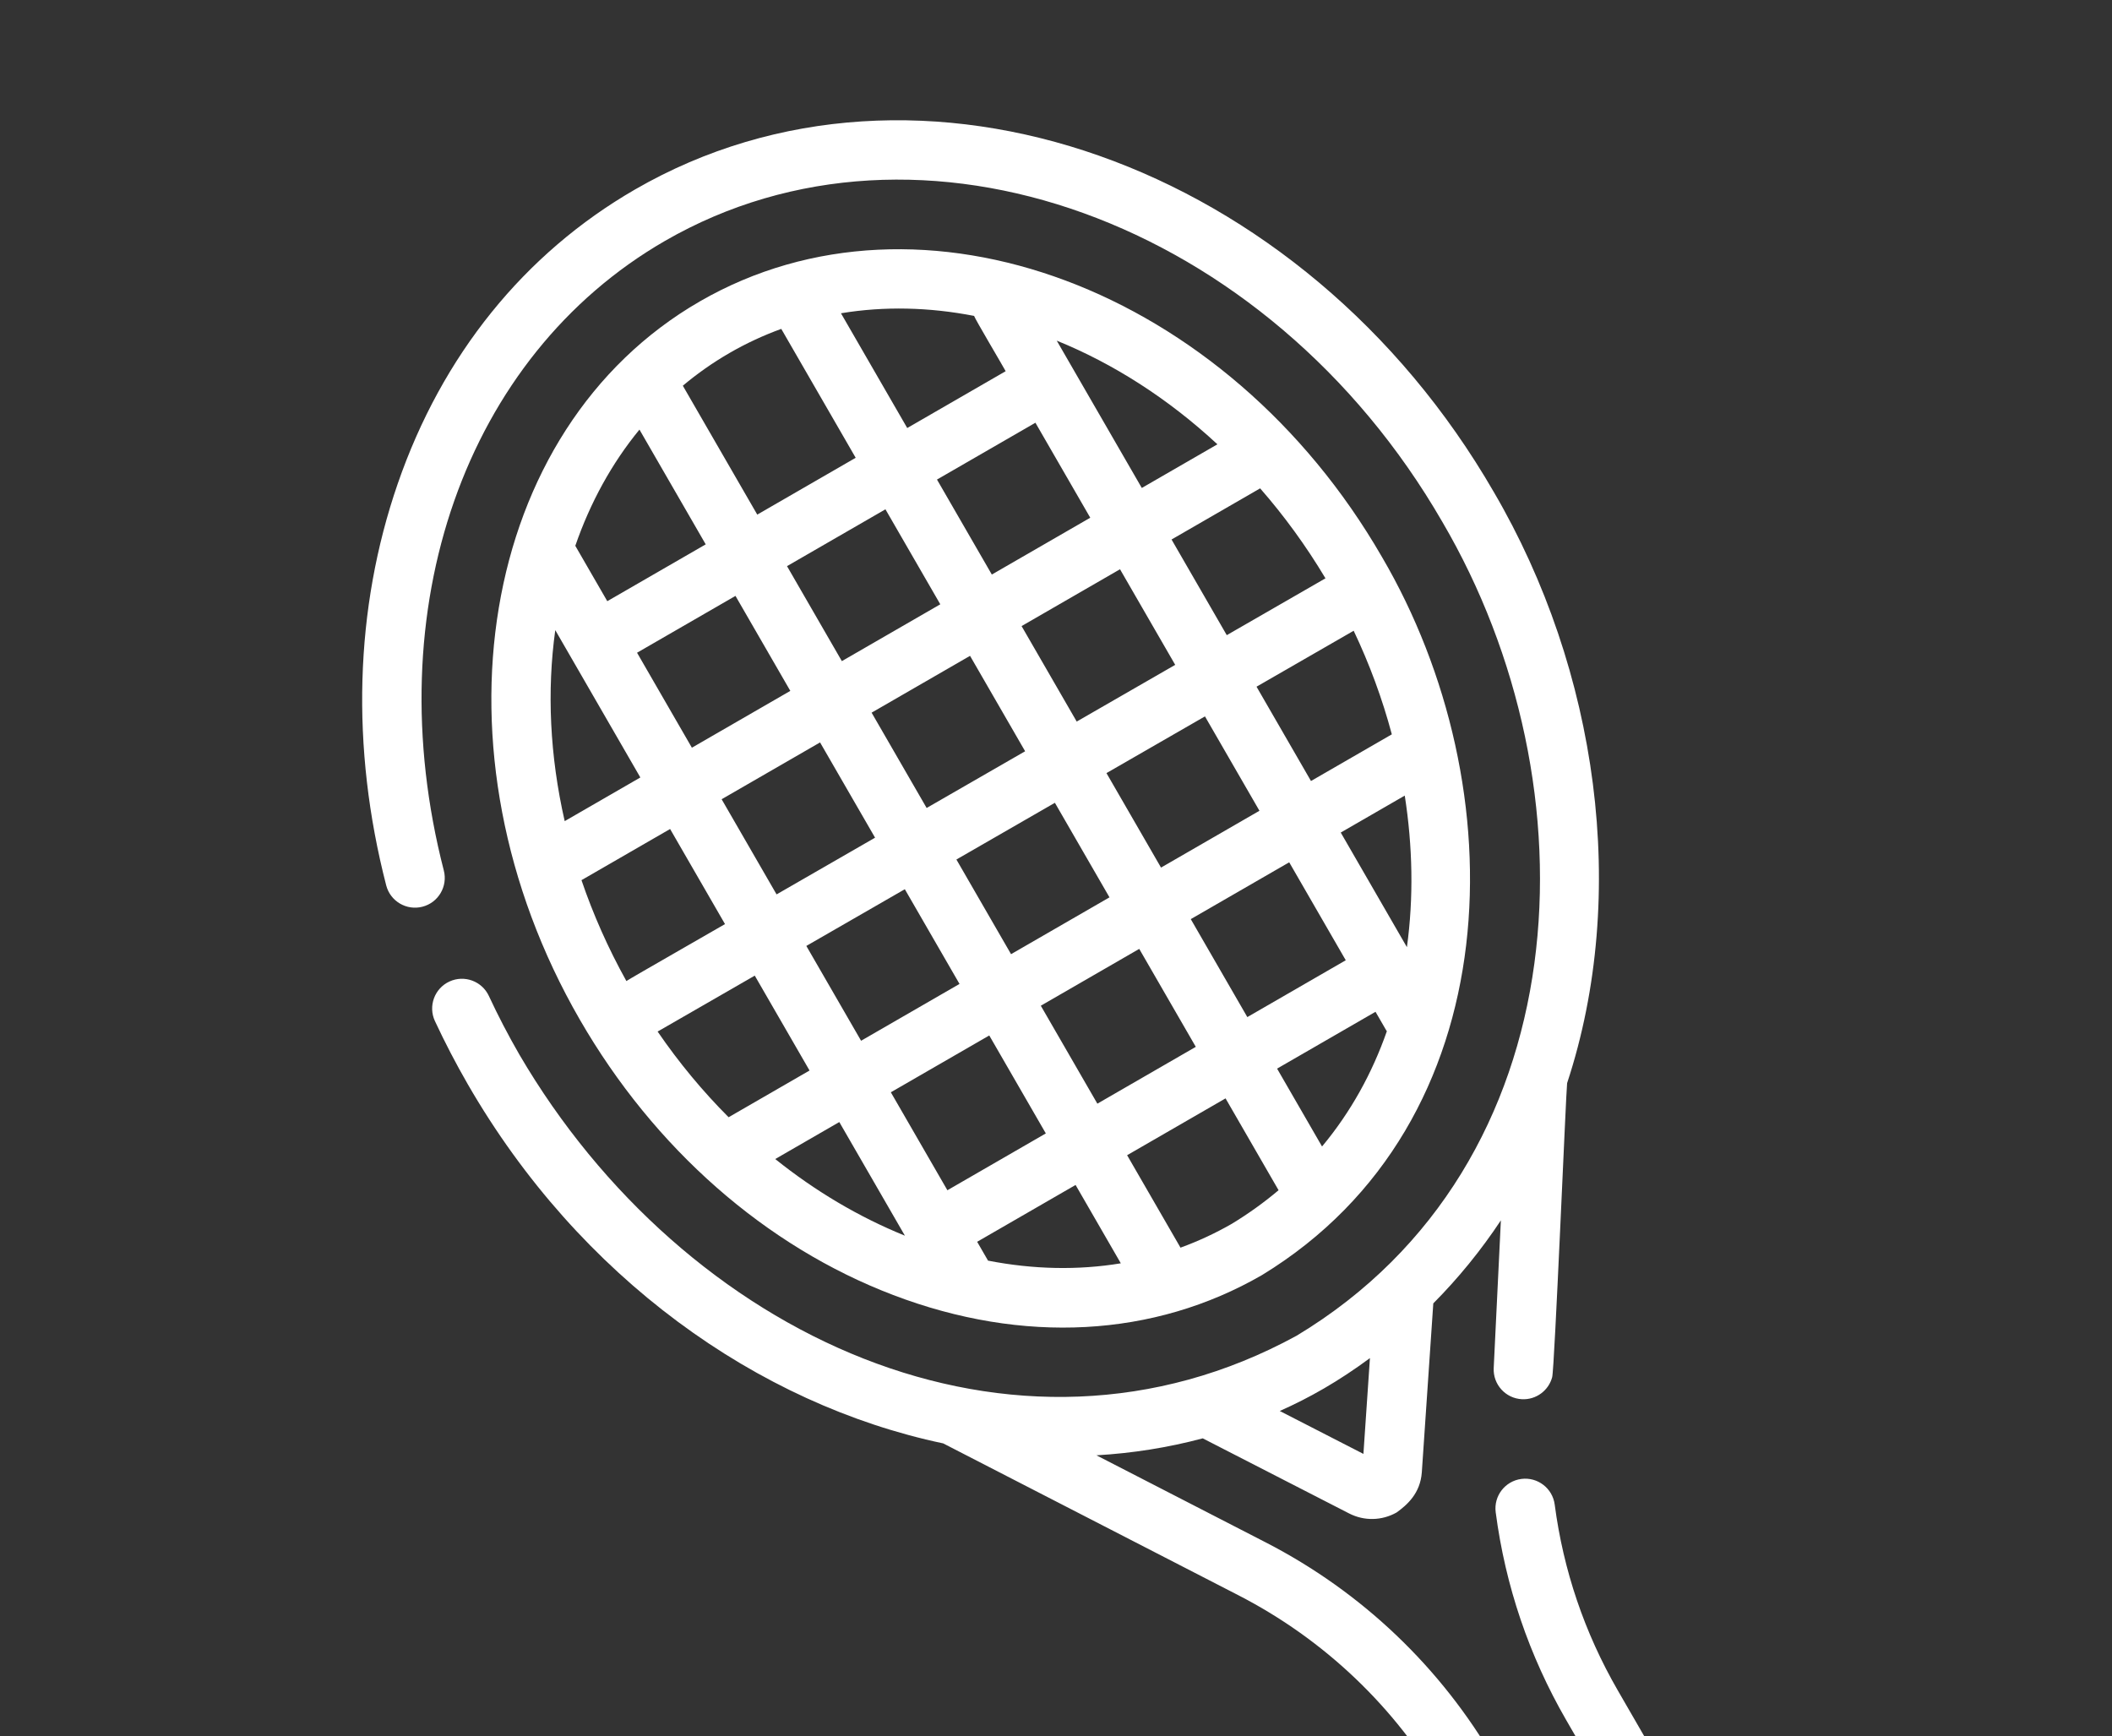 <svg width="309" height="254" viewBox="0 0 309 254" fill="none" xmlns="http://www.w3.org/2000/svg">
<rect x="0" y="0" width="309" height="254" fill="#333333" stroke="none"/>
<path d="M130.687 189.48C149.679 196.718 168.838 195.682 184.634 186.562C221.167 164.274 221.919 115.147 202.174 81.462C179.498 42.186 134.733 25.427 102.384 44.102C70.036 62.779 62.168 109.927 84.843 149.204C95.729 168.058 112.01 182.363 130.687 189.48ZM85.075 128.778L98.04 121.293L106.073 135.206C105.631 135.485 92.202 143.147 91.644 143.54C88.958 138.709 86.774 133.762 85.075 128.778ZM93.557 62.855L103.251 79.646L88.85 87.961L84.171 79.857C86.347 73.563 89.489 67.808 93.557 62.855ZM142.515 46.22C142.642 46.662 146.74 53.563 147.135 54.31L132.734 62.625L123.04 45.835C129.381 44.784 135.957 44.946 142.515 46.22ZM178.116 65.008L167.053 71.395L154.609 49.842C162.917 53.215 170.934 58.341 178.116 65.008ZM151.488 61.851L159.512 75.749L145.111 84.063L137.087 70.165L151.488 61.851ZM203.634 107.443L191.806 114.271L183.839 100.471L198.051 92.286C200.366 97.151 202.244 102.243 203.634 107.443ZM184.266 118.625L169.865 126.939L161.883 113.115L176.294 104.816L184.266 118.625ZM202.905 150.883C200.766 156.994 197.634 162.7 193.424 167.745L186.846 156.352L201.247 148.037L202.769 150.672C202.812 150.746 202.86 150.814 202.905 150.883ZM196.894 140.497L182.493 148.812L174.218 134.479L188.62 126.165L196.894 140.497ZM144.556 184.446L142.964 181.688L157.365 173.374L163.983 184.838C157.751 185.87 151.207 185.743 144.556 184.446ZM113.422 169.581L122.795 164.169L132.394 180.795C125.654 178.062 119.272 174.271 113.422 169.581ZM138.61 174.148L130.335 159.815L144.736 151.501L153.011 165.833L138.61 174.148ZM135.574 118.217L127.522 104.271L141.923 95.957L149.984 109.919L135.574 118.217ZM154.338 117.459L162.325 131.293L147.924 139.607L139.928 125.758L154.338 117.459ZM128.029 122.563L113.618 130.861L105.58 116.939L119.981 108.625L128.029 122.563ZM132.382 130.103L140.383 143.961L125.982 152.275L117.972 138.402L132.382 130.103ZM152.277 147.148L166.678 138.833L174.953 153.166L160.552 161.48L152.277 147.148ZM157.53 105.574L149.464 91.604L163.865 83.289L171.94 97.276L157.53 105.574ZM137.57 88.417L123.169 96.731L115.145 82.833L129.546 74.518L137.57 88.417ZM115.628 101.084L101.227 109.399L93.204 95.502L107.605 87.187L115.628 101.084ZM93.687 113.753L82.62 120.142C80.436 110.588 80.006 101.08 81.24 92.195L93.687 113.753ZM96.341 150.858L110.427 142.746L118.442 156.629L106.601 163.465C102.818 159.679 99.335 155.48 96.211 150.924C96.254 150.902 96.298 150.883 96.341 150.858ZM172.715 182.547L164.905 169.021L179.306 160.706L187.064 174.143C184.972 175.909 182.7 177.55 180.239 179.047C177.822 180.438 175.307 181.603 172.715 182.547ZM205.841 138.58L196.16 121.812L205.526 116.405C206.687 123.849 206.834 131.357 205.841 138.58ZM193.925 84.616L179.485 92.931L171.405 78.936L184.367 71.453C187.857 75.441 191.069 79.838 193.925 84.616ZM114.305 48.12L125.193 66.979L110.792 75.294L99.903 56.435C102.017 54.661 104.293 53.055 106.737 51.644C109.181 50.232 111.711 49.064 114.305 48.12Z" fill="white"/>
<path d="M92.923 27.715C76.688 37.089 64.675 51.984 58.184 70.79C51.881 89.045 51.3 109.362 56.503 129.537C57.103 131.865 59.477 133.266 61.805 132.665C64.133 132.065 65.534 129.691 64.933 127.363C55.074 89.132 68.072 52.116 97.276 35.255C134.503 13.762 185.529 32.199 211.033 76.373C233.68 115.023 231.372 170.346 189.702 195.432C148.322 218.053 100.066 195.458 75.996 154.311C74.383 151.519 72.879 148.629 71.526 145.722C70.511 143.543 67.921 142.599 65.742 143.613C63.564 144.628 62.62 147.217 63.633 149.397C65.094 152.534 66.717 155.651 68.456 158.664C84.785 186.947 110.871 205.474 137.997 211.186L181.191 233.407C193.764 239.875 204.146 249.765 211.215 262.01L217.741 273.314L212.445 276.371C207.316 279.332 205.553 285.915 208.514 291.045L212.476 297.906C213.91 300.391 216.226 302.168 218.998 302.911C221.353 303.542 223.794 303.354 226 302.405L254.127 351.122C257.773 357.437 265.877 359.608 272.193 355.963L287.559 347.091C290.716 345.268 292.838 342.33 293.714 339.059C294.591 335.788 294.222 332.183 292.4 329.025L264.273 280.309C266.249 278.83 267.6 276.765 268.207 274.497C268.919 271.84 268.62 268.912 267.14 266.347L263.178 259.486C261.744 257.001 259.427 255.223 256.655 254.481C253.884 253.738 250.989 254.119 248.505 255.553L243.209 258.611L236.683 247.308C231.83 238.902 228.728 229.761 227.464 220.136C227.151 217.753 224.964 216.074 222.581 216.387C220.197 216.7 218.518 218.885 218.832 221.27C220.245 232.035 223.715 242.26 229.143 251.661L235.669 262.964L225.281 268.961L218.755 257.658C210.848 243.962 199.236 232.9 185.174 225.666L160.417 212.93C165.673 212.625 170.879 211.808 175.969 210.448L197.391 221.438C199.586 222.564 202.179 222.51 204.327 221.296C205.85 220.202 207.794 218.521 208.021 215.427L209.701 190.702C213.389 186.986 216.693 182.923 219.588 178.554L218.54 200.163C218.423 202.564 220.276 204.606 222.677 204.722C224.761 204.823 226.573 203.442 227.092 201.505C227.437 200.409 229.121 159.623 229.279 158.477C238.376 130.878 233.798 98.055 218.562 72.001C190.668 23.689 134.308 3.823 92.923 27.715ZM264.06 297.352L240.867 310.742L233.582 298.124L256.775 284.734L264.06 297.352ZM275.59 317.321L252.397 330.712L245.22 318.282L268.413 304.893L275.59 317.321ZM284.86 333.378C286.105 335.537 285.363 338.305 283.206 339.551L267.84 348.423C265.682 349.669 262.912 348.926 261.667 346.769L256.75 338.253L279.943 324.863L284.86 333.378ZM255.638 263.838L259.6 270.699C260.161 271.671 259.827 272.919 258.855 273.48L222.795 294.299C222.16 294.666 221.555 294.583 221.252 294.502C220.948 294.42 220.383 294.189 220.016 293.553L216.054 286.692C215.493 285.72 215.827 284.472 216.799 283.911L252.859 263.092C253.494 262.726 254.099 262.808 254.403 262.89C254.706 262.971 255.271 263.202 255.638 263.838ZM199.478 212.724L187.238 206.444C191.509 204.551 195.807 202.126 200.431 198.707L199.478 212.724Z" fill="white"/>
</svg>
